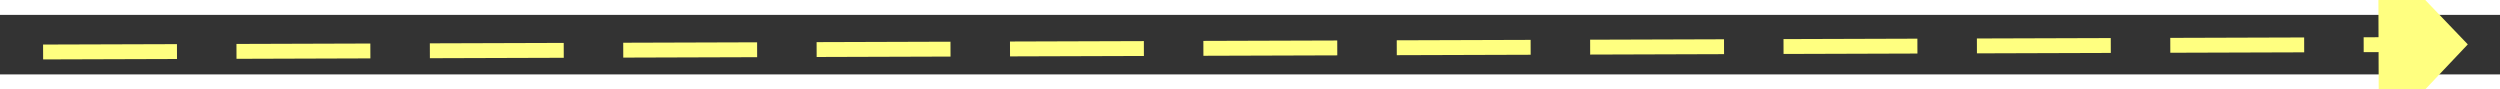﻿<?xml version="1.0" encoding="utf-8"?>
<svg version="1.1" xmlns:xlink="http://www.w3.org/1999/xlink" width="168px" height="6px" preserveAspectRatio="xMinYMid meet" viewBox="908 4037  168 4" xmlns="http://www.w3.org/2000/svg">
  <rect x="908" y="4037" width="168" height="4" fill="#333333" stroke="none"/>
  <g transform="matrix(-0.438 -0.899 0.899 -0.438 -2203.365 6701.185 )">
    <path d="M 1067 4045.8  L 1073 4039.5  L 1067 4033.2  L 1067 4045.8  Z " fill-rule="nonzero" fill="#ffff80" stroke="none" transform="matrix(-0.435 0.9 -0.9 -0.435 5060.168 4903.546 )" />
    <path d="M 910 4039.5  L 1068 4039.5  " stroke-width="1" stroke-dasharray="9,4" stroke="#ffff80" fill="none" transform="matrix(-0.435 0.9 -0.9 -0.435 5060.168 4903.546 )" />
  </g>
</svg>